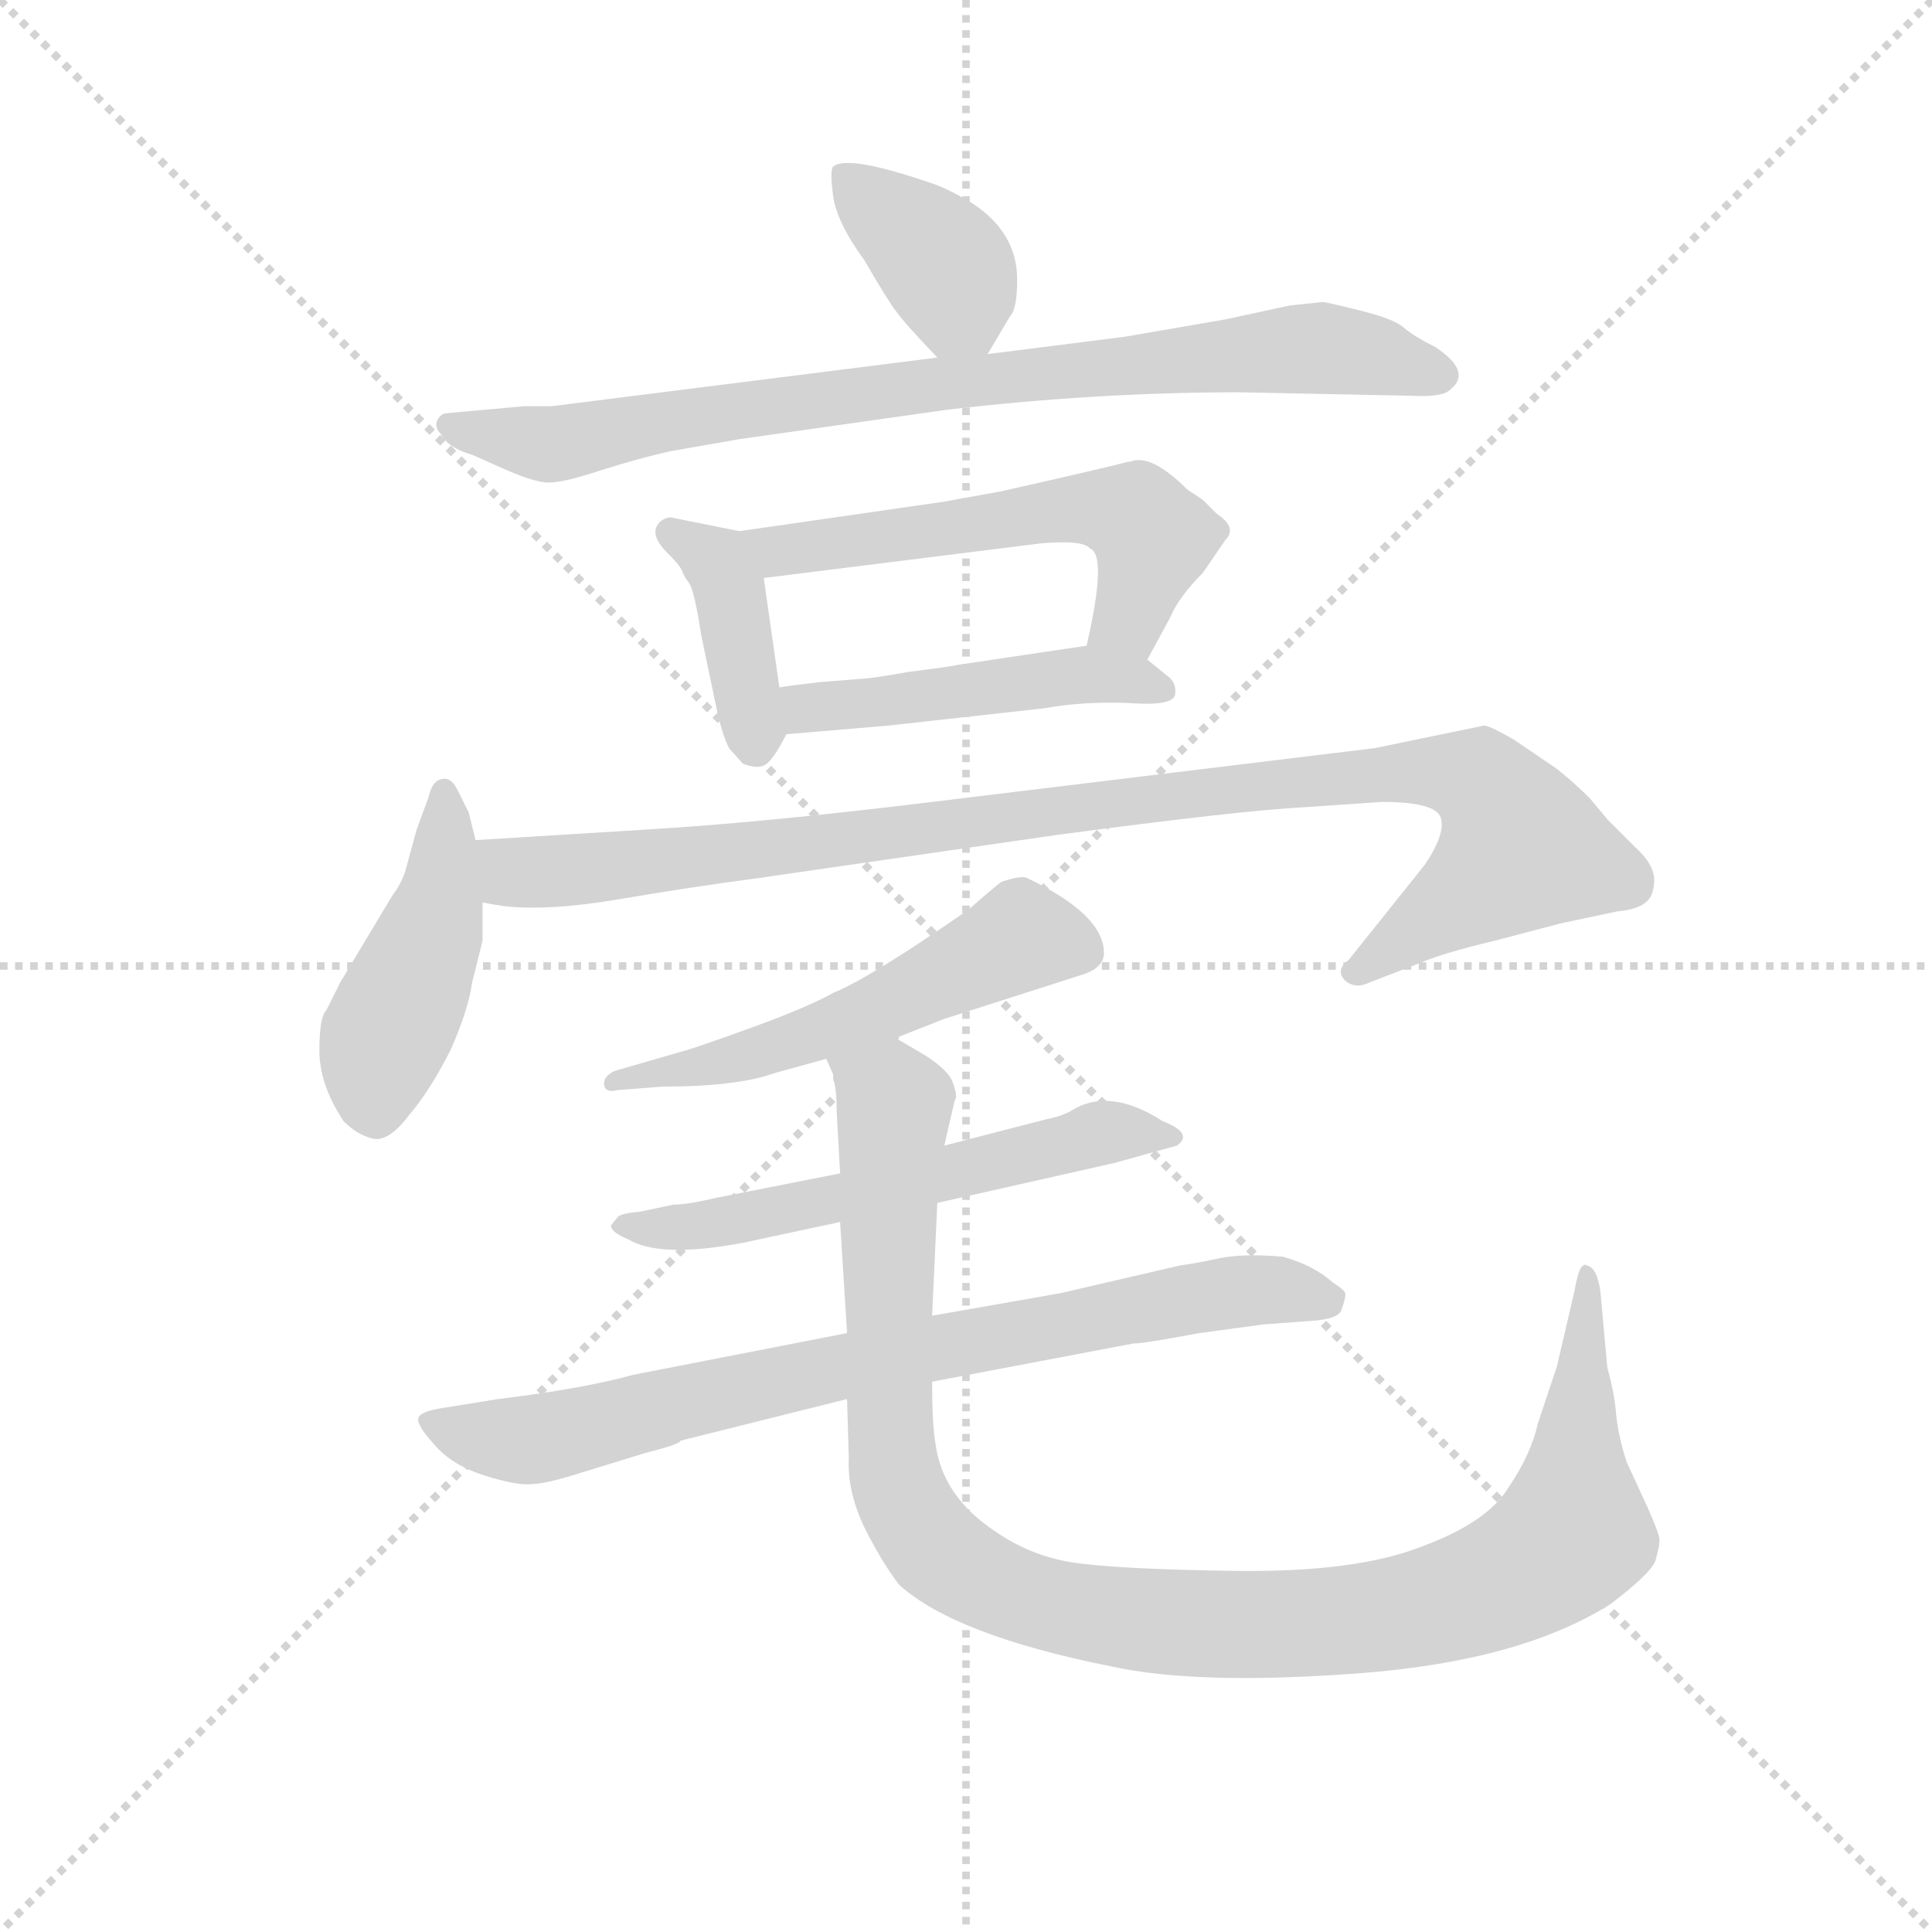 <svg version="1.1" viewBox="0 0 1024 1024" xmlns="http://www.w3.org/2000/svg">
  <g stroke="lightgray" stroke-dasharray="1,1" stroke-width="1" transform="scale(4, 4)">
    <line x1="0" y1="0" x2="256" y2="256"></line>
    <line x1="256" y1="0" x2="0" y2="256"></line>
    <line x1="128" y1="0" x2="128" y2="256"></line>
    <line x1="0" y1="128" x2="256" y2="128"></line>
  </g>
  <g transform="scale(0.92, -0.92) translate(60, -830)">
    <style type="text/css">
      
        @keyframes keyframes0 {
          from {
            stroke: blue;
            stroke-dashoffset: 378;
            stroke-width: 128;
          }
          55% {
            animation-timing-function: step-end;
            stroke: blue;
            stroke-dashoffset: 0;
            stroke-width: 128;
          }
          to {
            stroke: black;
            stroke-width: 1024;
          }
        }
        #make-me-a-hanzi-animation-0 {
          animation: keyframes0 0.558s both;
          animation-delay: 0s;
          animation-timing-function: linear;
        }
      
        @keyframes keyframes1 {
          from {
            stroke: blue;
            stroke-dashoffset: 832;
            stroke-width: 128;
          }
          73% {
            animation-timing-function: step-end;
            stroke: blue;
            stroke-dashoffset: 0;
            stroke-width: 128;
          }
          to {
            stroke: black;
            stroke-width: 1024;
          }
        }
        #make-me-a-hanzi-animation-1 {
          animation: keyframes1 0.927s both;
          animation-delay: 0.558s;
          animation-timing-function: linear;
        }
      
        @keyframes keyframes2 {
          from {
            stroke: blue;
            stroke-dashoffset: 395;
            stroke-width: 128;
          }
          56% {
            animation-timing-function: step-end;
            stroke: blue;
            stroke-dashoffset: 0;
            stroke-width: 128;
          }
          to {
            stroke: black;
            stroke-width: 1024;
          }
        }
        #make-me-a-hanzi-animation-2 {
          animation: keyframes2 0.571s both;
          animation-delay: 1.485s;
          animation-timing-function: linear;
        }
      
        @keyframes keyframes3 {
          from {
            stroke: blue;
            stroke-dashoffset: 559;
            stroke-width: 128;
          }
          65% {
            animation-timing-function: step-end;
            stroke: blue;
            stroke-dashoffset: 0;
            stroke-width: 128;
          }
          to {
            stroke: black;
            stroke-width: 1024;
          }
        }
        #make-me-a-hanzi-animation-3 {
          animation: keyframes3 0.705s both;
          animation-delay: 2.056s;
          animation-timing-function: linear;
        }
      
        @keyframes keyframes4 {
          from {
            stroke: blue;
            stroke-dashoffset: 474;
            stroke-width: 128;
          }
          61% {
            animation-timing-function: step-end;
            stroke: blue;
            stroke-dashoffset: 0;
            stroke-width: 128;
          }
          to {
            stroke: black;
            stroke-width: 1024;
          }
        }
        #make-me-a-hanzi-animation-4 {
          animation: keyframes4 0.636s both;
          animation-delay: 2.761s;
          animation-timing-function: linear;
        }
      
        @keyframes keyframes5 {
          from {
            stroke: blue;
            stroke-dashoffset: 446;
            stroke-width: 128;
          }
          59% {
            animation-timing-function: step-end;
            stroke: blue;
            stroke-dashoffset: 0;
            stroke-width: 128;
          }
          to {
            stroke: black;
            stroke-width: 1024;
          }
        }
        #make-me-a-hanzi-animation-5 {
          animation: keyframes5 0.613s both;
          animation-delay: 3.397s;
          animation-timing-function: linear;
        }
      
        @keyframes keyframes6 {
          from {
            stroke: blue;
            stroke-dashoffset: 1000;
            stroke-width: 128;
          }
          76% {
            animation-timing-function: step-end;
            stroke: blue;
            stroke-dashoffset: 0;
            stroke-width: 128;
          }
          to {
            stroke: black;
            stroke-width: 1024;
          }
        }
        #make-me-a-hanzi-animation-6 {
          animation: keyframes6 1.064s both;
          animation-delay: 4.01s;
          animation-timing-function: linear;
        }
      
        @keyframes keyframes7 {
          from {
            stroke: blue;
            stroke-dashoffset: 540;
            stroke-width: 128;
          }
          64% {
            animation-timing-function: step-end;
            stroke: blue;
            stroke-dashoffset: 0;
            stroke-width: 128;
          }
          to {
            stroke: black;
            stroke-width: 1024;
          }
        }
        #make-me-a-hanzi-animation-7 {
          animation: keyframes7 0.689s both;
          animation-delay: 5.074s;
          animation-timing-function: linear;
        }
      
        @keyframes keyframes8 {
          from {
            stroke: blue;
            stroke-dashoffset: 576;
            stroke-width: 128;
          }
          65% {
            animation-timing-function: step-end;
            stroke: blue;
            stroke-dashoffset: 0;
            stroke-width: 128;
          }
          to {
            stroke: black;
            stroke-width: 1024;
          }
        }
        #make-me-a-hanzi-animation-8 {
          animation: keyframes8 0.719s both;
          animation-delay: 5.763s;
          animation-timing-function: linear;
        }
      
        @keyframes keyframes9 {
          from {
            stroke: blue;
            stroke-dashoffset: 786;
            stroke-width: 128;
          }
          72% {
            animation-timing-function: step-end;
            stroke: blue;
            stroke-dashoffset: 0;
            stroke-width: 128;
          }
          to {
            stroke: black;
            stroke-width: 1024;
          }
        }
        #make-me-a-hanzi-animation-9 {
          animation: keyframes9 0.89s both;
          animation-delay: 6.482s;
          animation-timing-function: linear;
        }
      
        @keyframes keyframes10 {
          from {
            stroke: blue;
            stroke-dashoffset: 1095;
            stroke-width: 128;
          }
          78% {
            animation-timing-function: step-end;
            stroke: blue;
            stroke-dashoffset: 0;
            stroke-width: 128;
          }
          to {
            stroke: black;
            stroke-width: 1024;
          }
        }
        #make-me-a-hanzi-animation-10 {
          animation: keyframes10 1.141s both;
          animation-delay: 7.371s;
          animation-timing-function: linear;
        }
      
    </style>
    
      <path d="M 509 626 L 522 648 Q 526 652 526 669 Q 526 696 500 713 Q 485 722 475 725 Q 428 741 420 734 Q 418 732 420 717 Q 422 702 438 680 Q 452 656 456 651 Q 460 645 480 624 C 497 606 497 606 509 626 Z" fill="lightgray"></path>
    
      <path d="M 480 624 L 258 596 L 242 596 L 198 592 Q 194 592 192 588 Q 190 584 194 580 Q 198 572 212 568 L 230 560 Q 248 552 256 552 Q 265 552 286 559 Q 308 566 326 570 L 366 577 L 486 594 Q 572 604 654 604 L 753 602 Q 772 601 776 606 Q 788 616 767 630 Q 755 636 749 641 Q 744 646 724 651 Q 704 656 702 656 L 683 654 L 646 646 L 588 636 L 509 626 L 480 624 Z" fill="lightgray"></path>
    
      <path d="M 366 524 L 326 532 Q 320 531 318 526 Q 316 520 324 512 Q 332 504 333 501 Q 334 498 337 494 Q 340 490 344 464 L 353 421 Q 356 407 360 399 L 368 390 Q 376 387 380 389 Q 385 391 393 407 C 393 407 393 407 389 434 L 380 497 C 376 522 376 522 366 524 Z" fill="lightgray"></path>
    
      <path d="M 517 547 L 484 541 L 366 524 C 336 520 350 493 380 497 L 540 517 Q 564 519 568 514 Q 578 510 566 458 C 560 429 587 424 601 450 L 614 474 Q 619 486 633 500 L 646 519 Q 653 526 641 534 L 633 542 L 624 548 Q 603 569 591 564 L 590 564 Q 579 561 517 547 Z" fill="lightgray"></path>
    
      <path d="M 393 407 L 452 412 L 542 422 Q 564 426 590 425 Q 616 423 617 430 Q 618 437 612 441 L 601 450 C 587 461 587 461 566 458 L 492 447 Q 488 446 464 443 Q 441 439 437 439 L 412 437 Q 395 435 389 434 C 359 430 363 404 393 407 Z" fill="lightgray"></path>
    
      <path d="M 214 346 L 210 362 L 204 374 Q 200 383 194 381 Q 189 380 187 371 L 180 352 L 174 330 Q 172 322 166 314 L 136 264 L 128 248 Q 124 244 124 225 Q 124 205 138 184 Q 146 176 155 174 Q 164 172 176 188 Q 188 202 200 226 Q 210 249 212 264 L 218 288 L 218 310 L 214 346 Z" fill="lightgray"></path>
    
      <path d="M 311 352 L 214 346 C 184 344 188 314 218 310 L 230 308 Q 256 305 297 312 Q 338 319 376 324 L 549 349 Q 654 363 692 365 L 736 368 Q 767 368 770 359 Q 773 350 761 332 L 717 277 Q 709 271 715 265 Q 721 260 729 264 L 755 274 Q 771 281 801 288 L 839 298 L 872 305 Q 883 306 888 310 Q 893 314 893 323 Q 893 332 882 342 L 866 358 L 856 370 Q 847 379 837 387 L 812 404 Q 798 412 795 412 L 732 399 L 477 368 Q 379 356 311 352 Z" fill="lightgray"></path>
    
      <path d="M 456 232 L 484 243 L 562 268 Q 576 272 576 281 Q 576 303 532 324 Q 529 326 517 322 Q 514 320 498 306 Q 442 267 420 258 Q 406 250 373 238 Q 340 226 332 224 L 294 213 Q 288 210 288 206 Q 288 200 296 202 L 322 204 Q 365 204 387 212 L 416 220 L 456 232 Z" fill="lightgray"></path>
    
      <path d="M 480 137 L 582 160 L 618 170 Q 628 177 610 184 Q 579 204 557 190 Q 552 187 542 185 L 484 170 L 424 154 L 353 140 Q 336 136 328 136 L 309 132 Q 298 131 296 129 L 292 124 Q 292 120 302 116 Q 320 105 368 114 L 424 126 L 480 137 Z" fill="lightgray"></path>
    
      <path d="M 631 62 L 668 67 L 695 69 Q 712 70 713 76 Q 715 81 715 84 Q 716 86 708 91 Q 697 101 679 106 Q 656 108 642 105 Q 628 102 620 101 L 551 85 L 477 72 L 428 62 L 305 38 Q 276 30 227 24 L 196 19 Q 182 17 181 13 Q 180 9 190 -2 Q 200 -14 219 -20 Q 238 -26 246 -25 Q 254 -25 273 -19 L 312 -7 Q 332 -2 332 0 L 428 24 L 477 34 L 593 56 Q 599 56 631 62 Z" fill="lightgray"></path>
    
      <path d="M 477 72 L 480 137 L 484 170 L 490 196 Q 492 198 489 206 Q 487 213 473 222 L 456 232 C 430 248 409 249 416 220 L 420 211 L 420 208 Q 422 204 422 190 L 424 154 L 424 126 L 428 62 L 428 24 L 429 -10 Q 428 -29 438 -50 Q 448 -70 458 -83 Q 490 -112 580 -130 Q 630 -141 723 -134 Q 816 -127 868 -94 Q 893 -75 894 -68 Q 896 -61 896 -58 Q 897 -56 889 -38 L 877 -12 Q 872 4 871 16 Q 870 28 866 42 L 862 86 Q 860 100 854 101 Q 853 102 851 100 Q 849 97 847 86 L 837 43 L 826 10 Q 822 -8 809 -27 Q 797 -47 759 -61 Q 721 -76 651 -75 Q 582 -74 557 -70 Q 533 -66 513 -52 Q 483 -32 479 -2 Q 477 9 477 34 L 477 72 Z" fill="lightgray"></path>
    
    
      <clipPath id="make-me-a-hanzi-clip-0">
        <path d="M 509 626 L 522 648 Q 526 652 526 669 Q 526 696 500 713 Q 485 722 475 725 Q 428 741 420 734 Q 418 732 420 717 Q 422 702 438 680 Q 452 656 456 651 Q 460 645 480 624 C 497 606 497 606 509 626 Z"></path>
      </clipPath>
      <path clip-path="url(#make-me-a-hanzi-clip-0)" d="M 425 730 L 486 675 L 501 638" fill="none" id="make-me-a-hanzi-animation-0" stroke-dasharray="250 500" stroke-linecap="round"></path>
    
      <clipPath id="make-me-a-hanzi-clip-1">
        <path d="M 480 624 L 258 596 L 242 596 L 198 592 Q 194 592 192 588 Q 190 584 194 580 Q 198 572 212 568 L 230 560 Q 248 552 256 552 Q 265 552 286 559 Q 308 566 326 570 L 366 577 L 486 594 Q 572 604 654 604 L 753 602 Q 772 601 776 606 Q 788 616 767 630 Q 755 636 749 641 Q 744 646 724 651 Q 704 656 702 656 L 683 654 L 646 646 L 588 636 L 509 626 L 480 624 Z"></path>
      </clipPath>
      <path clip-path="url(#make-me-a-hanzi-clip-1)" d="M 198 585 L 259 574 L 363 594 L 682 629 L 725 627 L 767 615" fill="none" id="make-me-a-hanzi-animation-1" stroke-dasharray="704 1408" stroke-linecap="round"></path>
    
      <clipPath id="make-me-a-hanzi-clip-2">
        <path d="M 366 524 L 326 532 Q 320 531 318 526 Q 316 520 324 512 Q 332 504 333 501 Q 334 498 337 494 Q 340 490 344 464 L 353 421 Q 356 407 360 399 L 368 390 Q 376 387 380 389 Q 385 391 393 407 C 393 407 393 407 389 434 L 380 497 C 376 522 376 522 366 524 Z"></path>
      </clipPath>
      <path clip-path="url(#make-me-a-hanzi-clip-2)" d="M 327 522 L 353 506 L 359 495 L 375 400" fill="none" id="make-me-a-hanzi-animation-2" stroke-dasharray="267 534" stroke-linecap="round"></path>
    
      <clipPath id="make-me-a-hanzi-clip-3">
        <path d="M 517 547 L 484 541 L 366 524 C 336 520 350 493 380 497 L 540 517 Q 564 519 568 514 Q 578 510 566 458 C 560 429 587 424 601 450 L 614 474 Q 619 486 633 500 L 646 519 Q 653 526 641 534 L 633 542 L 624 548 Q 603 569 591 564 L 590 564 Q 579 561 517 547 Z"></path>
      </clipPath>
      <path clip-path="url(#make-me-a-hanzi-clip-3)" d="M 374 520 L 400 513 L 532 535 L 584 535 L 597 530 L 604 518 L 592 478 L 574 468" fill="none" id="make-me-a-hanzi-animation-3" stroke-dasharray="431 862" stroke-linecap="round"></path>
    
      <clipPath id="make-me-a-hanzi-clip-4">
        <path d="M 393 407 L 452 412 L 542 422 Q 564 426 590 425 Q 616 423 617 430 Q 618 437 612 441 L 601 450 C 587 461 587 461 566 458 L 492 447 Q 488 446 464 443 Q 441 439 437 439 L 412 437 Q 395 435 389 434 C 359 430 363 404 393 407 Z"></path>
      </clipPath>
      <path clip-path="url(#make-me-a-hanzi-clip-4)" d="M 394 428 L 429 423 L 568 441 L 610 433" fill="none" id="make-me-a-hanzi-animation-4" stroke-dasharray="346 692" stroke-linecap="round"></path>
    
      <clipPath id="make-me-a-hanzi-clip-5">
        <path d="M 214 346 L 210 362 L 204 374 Q 200 383 194 381 Q 189 380 187 371 L 180 352 L 174 330 Q 172 322 166 314 L 136 264 L 128 248 Q 124 244 124 225 Q 124 205 138 184 Q 146 176 155 174 Q 164 172 176 188 Q 188 202 200 226 Q 210 249 212 264 L 218 288 L 218 310 L 214 346 Z"></path>
      </clipPath>
      <path clip-path="url(#make-me-a-hanzi-clip-5)" d="M 196 373 L 194 313 L 160 230 L 156 190" fill="none" id="make-me-a-hanzi-animation-5" stroke-dasharray="318 636" stroke-linecap="round"></path>
    
      <clipPath id="make-me-a-hanzi-clip-6">
        <path d="M 311 352 L 214 346 C 184 344 188 314 218 310 L 230 308 Q 256 305 297 312 Q 338 319 376 324 L 549 349 Q 654 363 692 365 L 736 368 Q 767 368 770 359 Q 773 350 761 332 L 717 277 Q 709 271 715 265 Q 721 260 729 264 L 755 274 Q 771 281 801 288 L 839 298 L 872 305 Q 883 306 888 310 Q 893 314 893 323 Q 893 332 882 342 L 866 358 L 856 370 Q 847 379 837 387 L 812 404 Q 798 412 795 412 L 732 399 L 477 368 Q 379 356 311 352 Z"></path>
      </clipPath>
      <path clip-path="url(#make-me-a-hanzi-clip-6)" d="M 221 341 L 237 328 L 272 328 L 681 380 L 754 386 L 792 380 L 817 342 L 722 270" fill="none" id="make-me-a-hanzi-animation-6" stroke-dasharray="872 1744" stroke-linecap="round"></path>
    
      <clipPath id="make-me-a-hanzi-clip-7">
        <path d="M 456 232 L 484 243 L 562 268 Q 576 272 576 281 Q 576 303 532 324 Q 529 326 517 322 Q 514 320 498 306 Q 442 267 420 258 Q 406 250 373 238 Q 340 226 332 224 L 294 213 Q 288 210 288 206 Q 288 200 296 202 L 322 204 Q 365 204 387 212 L 416 220 L 456 232 Z"></path>
      </clipPath>
      <path clip-path="url(#make-me-a-hanzi-clip-7)" d="M 561 283 L 529 291 L 418 237 L 358 218 L 294 207" fill="none" id="make-me-a-hanzi-animation-7" stroke-dasharray="412 824" stroke-linecap="round"></path>
    
      <clipPath id="make-me-a-hanzi-clip-8">
        <path d="M 480 137 L 582 160 L 618 170 Q 628 177 610 184 Q 579 204 557 190 Q 552 187 542 185 L 484 170 L 424 154 L 353 140 Q 336 136 328 136 L 309 132 Q 298 131 296 129 L 292 124 Q 292 120 302 116 Q 320 105 368 114 L 424 126 L 480 137 Z"></path>
      </clipPath>
      <path clip-path="url(#make-me-a-hanzi-clip-8)" d="M 299 123 L 357 125 L 576 178 L 613 176" fill="none" id="make-me-a-hanzi-animation-8" stroke-dasharray="448 896" stroke-linecap="round"></path>
    
      <clipPath id="make-me-a-hanzi-clip-9">
        <path d="M 631 62 L 668 67 L 695 69 Q 712 70 713 76 Q 715 81 715 84 Q 716 86 708 91 Q 697 101 679 106 Q 656 108 642 105 Q 628 102 620 101 L 551 85 L 477 72 L 428 62 L 305 38 Q 276 30 227 24 L 196 19 Q 182 17 181 13 Q 180 9 190 -2 Q 200 -14 219 -20 Q 238 -26 246 -25 Q 254 -25 273 -19 L 312 -7 Q 332 -2 332 0 L 428 24 L 477 34 L 593 56 Q 599 56 631 62 Z"></path>
      </clipPath>
      <path clip-path="url(#make-me-a-hanzi-clip-9)" d="M 186 11 L 248 1 L 408 40 L 628 82 L 671 87 L 706 82" fill="none" id="make-me-a-hanzi-animation-9" stroke-dasharray="658 1316" stroke-linecap="round"></path>
    
      <clipPath id="make-me-a-hanzi-clip-10">
        <path d="M 477 72 L 480 137 L 484 170 L 490 196 Q 492 198 489 206 Q 487 213 473 222 L 456 232 C 430 248 409 249 416 220 L 420 211 L 420 208 Q 422 204 422 190 L 424 154 L 424 126 L 428 62 L 428 24 L 429 -10 Q 428 -29 438 -50 Q 448 -70 458 -83 Q 490 -112 580 -130 Q 630 -141 723 -134 Q 816 -127 868 -94 Q 893 -75 894 -68 Q 896 -61 896 -58 Q 897 -56 889 -38 L 877 -12 Q 872 4 871 16 Q 870 28 866 42 L 862 86 Q 860 100 854 101 Q 853 102 851 100 Q 849 97 847 86 L 837 43 L 826 10 Q 822 -8 809 -27 Q 797 -47 759 -61 Q 721 -76 651 -75 Q 582 -74 557 -70 Q 533 -66 513 -52 Q 483 -32 479 -2 Q 477 9 477 34 L 477 72 Z"></path>
      </clipPath>
      <path clip-path="url(#make-me-a-hanzi-clip-10)" d="M 424 218 L 455 194 L 452 19 L 457 -24 L 480 -64 L 514 -85 L 543 -94 L 614 -105 L 692 -106 L 776 -92 L 833 -66 L 847 -50 L 854 96" fill="none" id="make-me-a-hanzi-animation-10" stroke-dasharray="967 1934" stroke-linecap="round"></path>
    
  </g>
</svg>